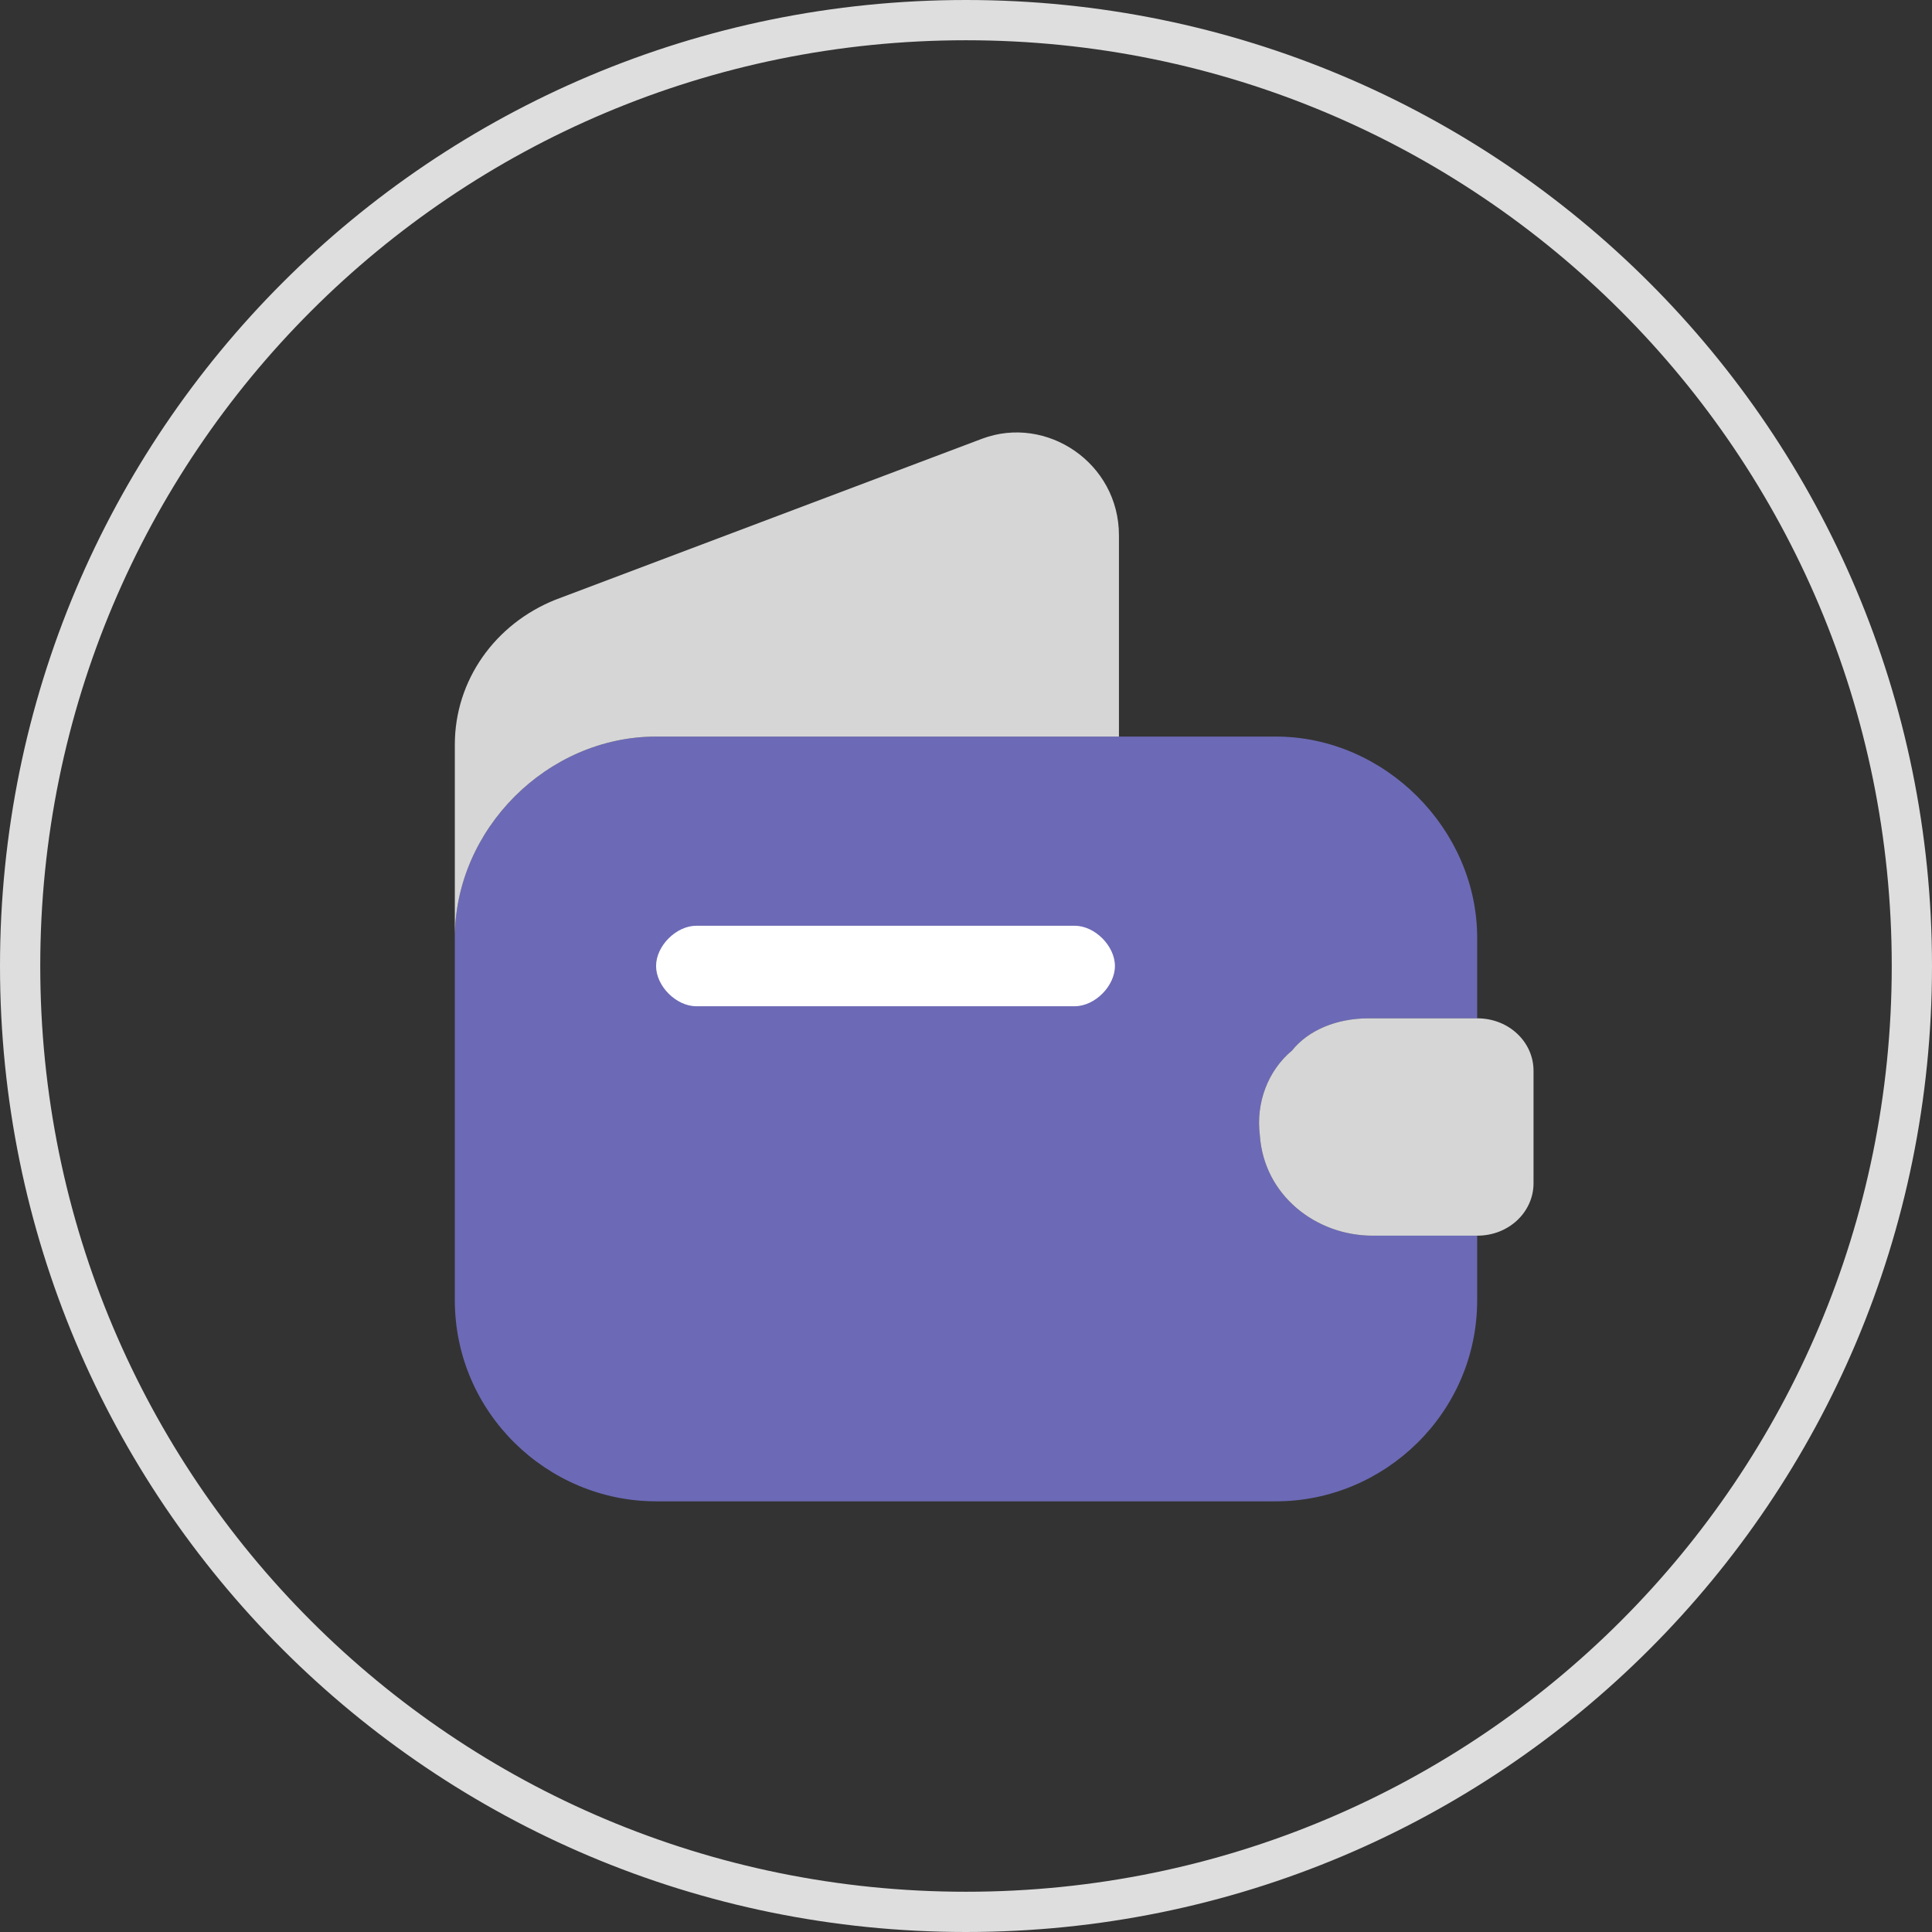 <svg version="1.2" xmlns="http://www.w3.org/2000/svg" viewBox="0 0 48 48" width="48" height="48">
	<rect x="0" y="0" width="48" height="48" fill="#333333" stroke="none"/>
	<title>icon-purse</title>
	<style>
		.s0 { fill: none;stroke: #dedede } 
		.s1 { fill: #6c6ab6 } 
		.s2 { opacity: .8;fill: #ffffff } 
		.s3 { fill: #ffffff } 
	</style>
	<path fill-rule="evenodd" class="s0" d="m24 0.5c13 0 23.5 10.5 23.5 23.5 0 13-10.5 23.5-23.5 23.5-13 0-23.5-10.5-23.5-23.5 0-13 10.5-23.5 23.5-23.5z"/>
	<path class="s1" d="m32.1 26.1c-0.6 0.5-0.9 1.3-0.8 2.1 0.1 1.5 1.4 2.5 2.8 2.5h2.6v1.6c0 2.8-2.3 5-5 5h-15.4c-2.7 0-5-2.2-5-5v-9c0-2.7 2.3-5 5-5h15.4c2.7 0 5 2.3 5 5v2h-2.7c-0.8 0-1.5 0.3-1.9 0.8z"/>
	<path class="s2" d="m27.8 13.3v5h-11.5c-2.7 0-5 2.3-5 5v-4.8c0-1.6 1-3 2.5-3.6l10.6-4c1.6-0.6 3.4 0.6 3.4 2.4z"/>
	<path class="s2" d="m38.1 26.6v2.8c0 0.7-0.6 1.3-1.4 1.3h-2.6c-1.4 0-2.7-1-2.8-2.5-0.1-0.8 0.2-1.6 0.8-2.1 0.4-0.5 1.1-0.8 1.9-0.8h2.7c0.8 0 1.4 0.6 1.4 1.3z"/>
	<path class="s3" d="m26.7 25h-9.4c-0.5 0-1-0.5-1-1 0-0.5 0.5-1 1-1h9.4c0.5 0 1 0.5 1 1 0 0.5-0.5 1-1 1z"/>
</svg>